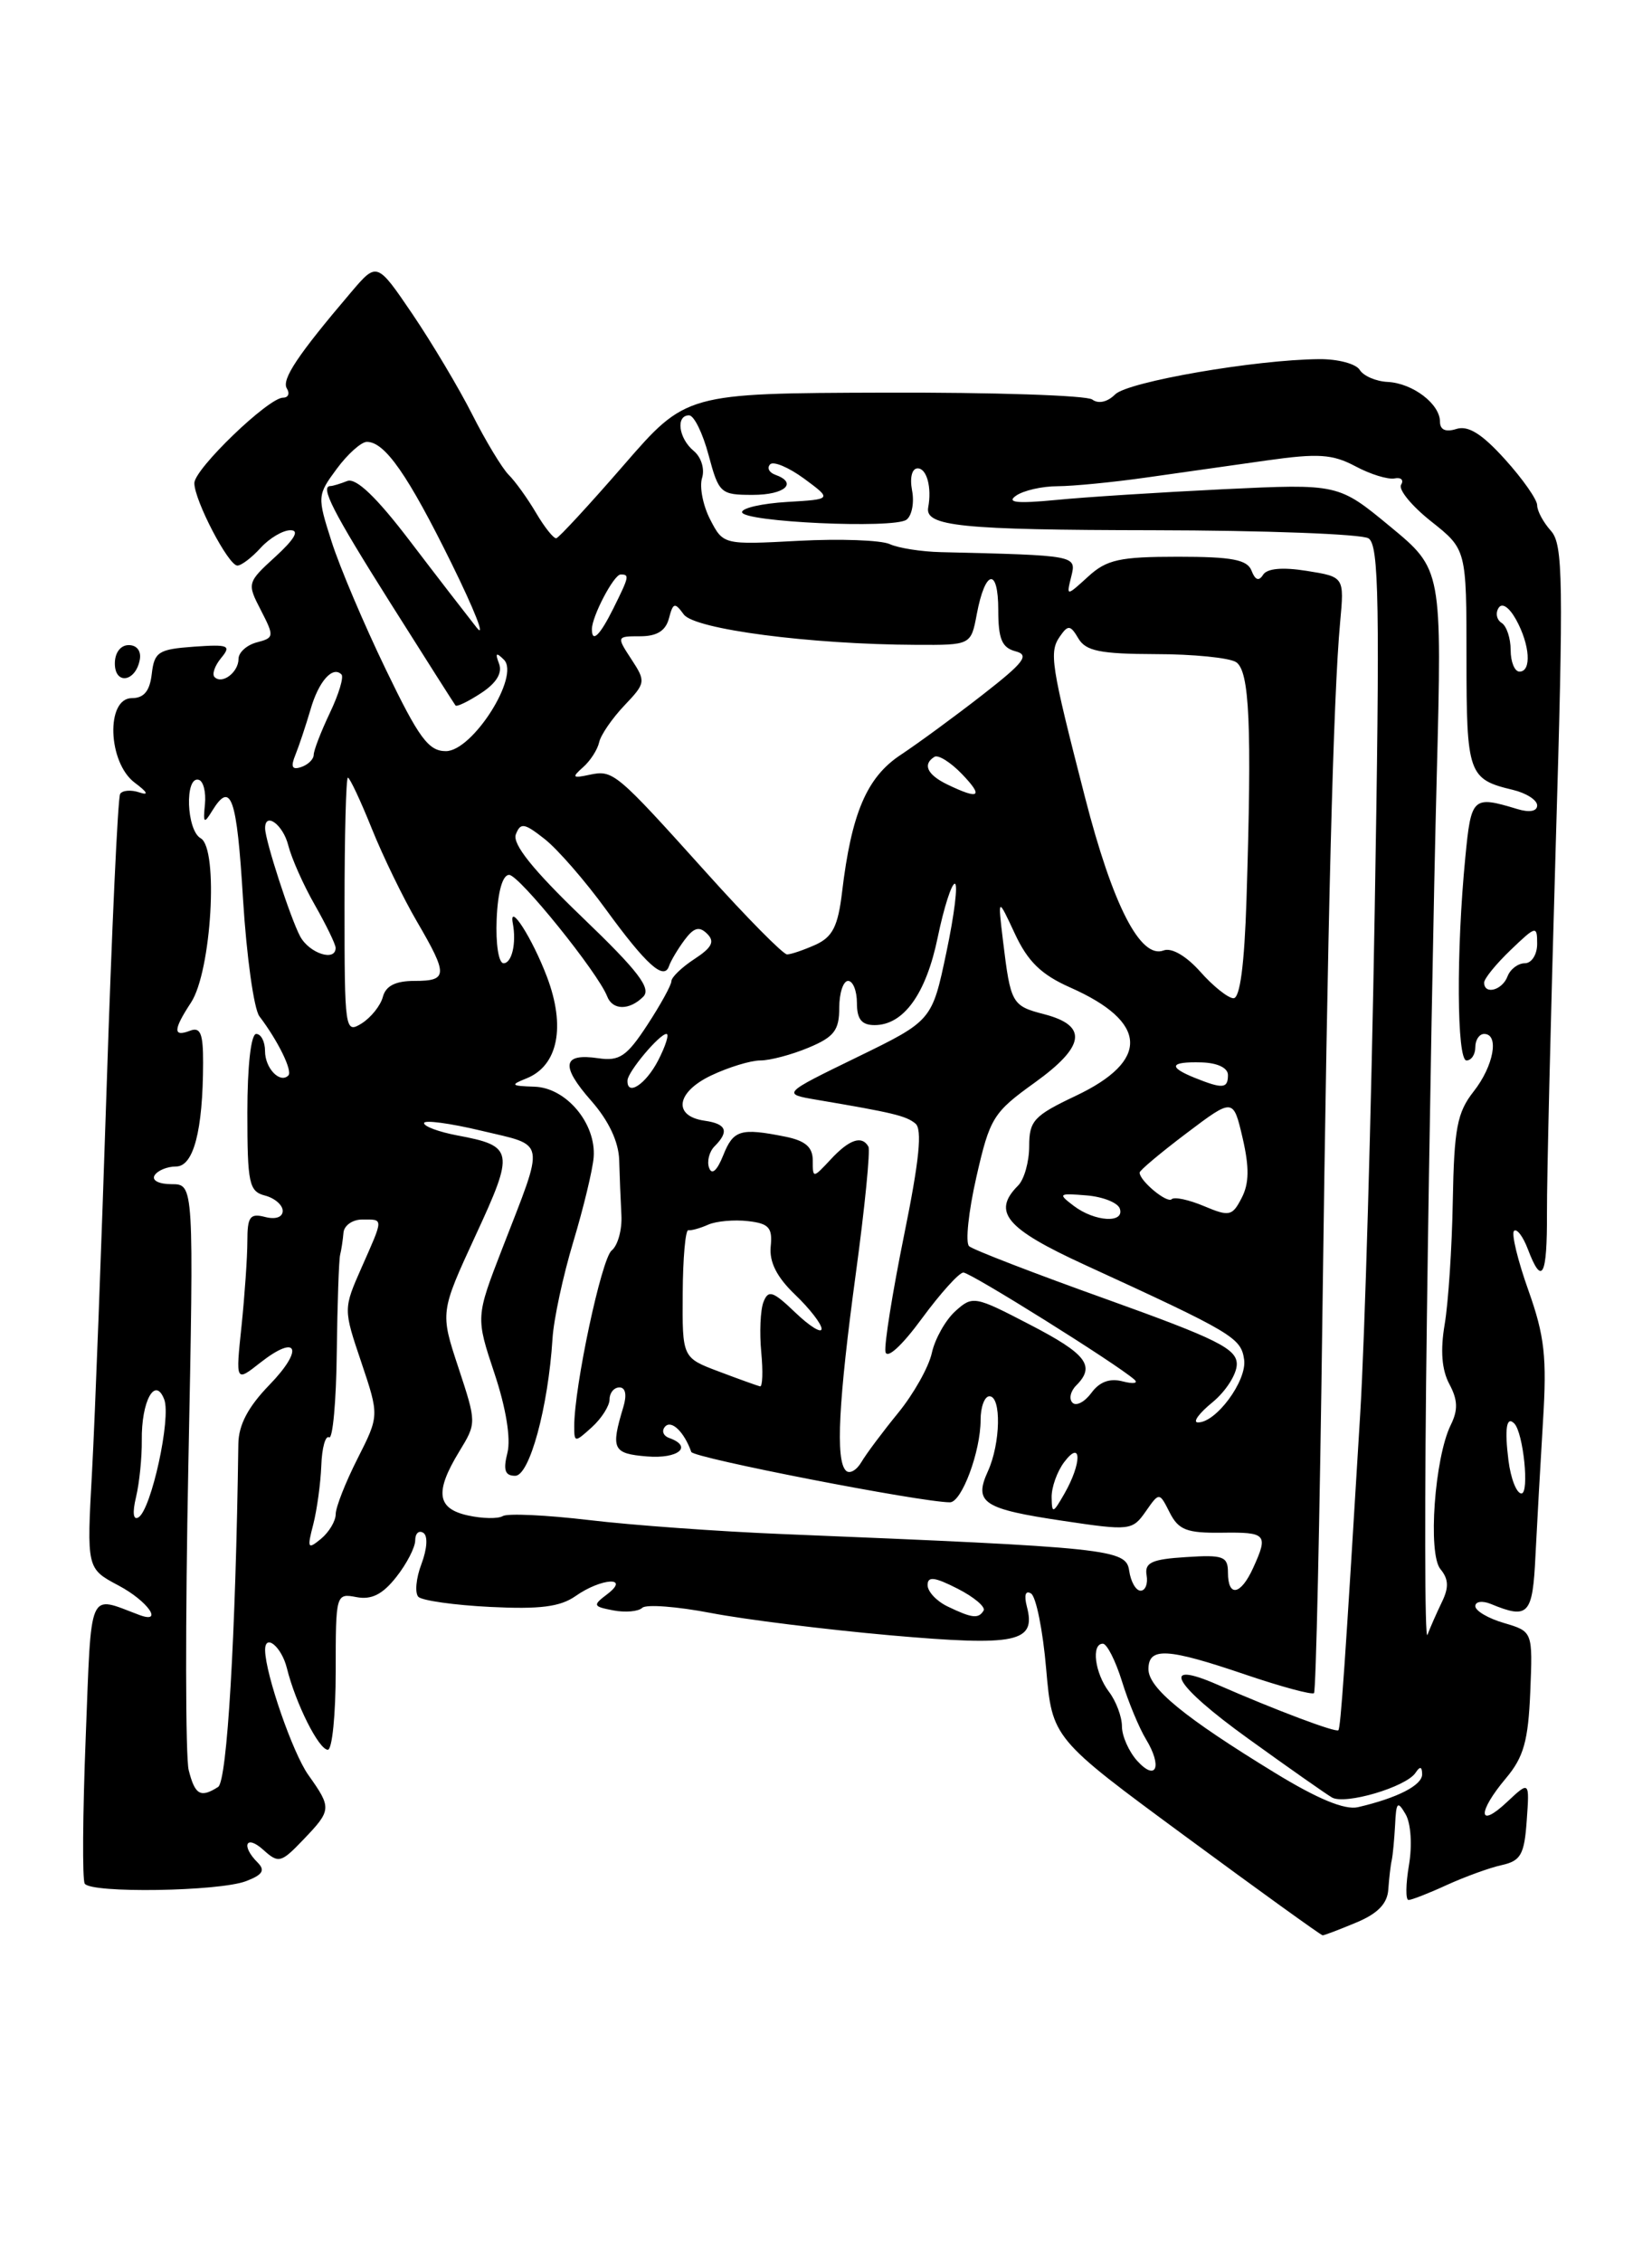 <?xml version="1.0" encoding="UTF-8" standalone="no"?>
<!DOCTYPE svg PUBLIC "-//W3C//DTD SVG 1.1//EN" "http://www.w3.org/Graphics/SVG/1.1/DTD/svg11.dtd" >
<svg xmlns="http://www.w3.org/2000/svg" xmlns:xlink="http://www.w3.org/1999/xlink" version="1.1" viewBox="0 0 187 256">
 <g >
 <path fill="currentColor"
d=" M 153.53 217.55 C 155.96 216.54 157.05 215.41 157.15 213.80 C 157.24 212.54 157.41 211.05 157.54 210.50 C 157.66 209.95 157.83 208.15 157.92 206.50 C 158.04 203.90 158.20 203.74 159.11 205.30 C 159.71 206.33 159.87 208.81 159.49 211.05 C 159.12 213.22 159.10 215.00 159.44 215.00 C 159.79 215.00 161.74 214.24 163.78 213.30 C 165.83 212.37 168.62 211.35 170.00 211.05 C 172.15 210.57 172.55 209.86 172.82 206.01 C 173.14 201.52 173.14 201.52 170.57 203.93 C 167.29 207.01 167.22 205.08 170.47 201.22 C 172.47 198.84 172.99 197.01 173.22 191.45 C 173.50 184.62 173.50 184.62 170.25 183.66 C 168.46 183.14 167.00 182.28 167.00 181.75 C 167.00 181.22 167.79 181.11 168.75 181.50 C 173.02 183.26 173.49 182.76 173.81 176.00 C 173.99 172.43 174.37 165.61 174.66 160.84 C 175.11 153.58 174.85 151.20 173.01 146.02 C 171.80 142.63 171.07 139.60 171.38 139.29 C 171.69 138.98 172.40 139.91 172.95 141.36 C 174.55 145.58 175.14 144.47 175.11 137.25 C 175.09 133.54 175.54 115.04 176.09 96.14 C 177.00 65.54 176.94 61.59 175.55 60.06 C 174.70 59.11 174.00 57.82 174.00 57.17 C 174.00 56.53 172.36 54.19 170.36 51.98 C 167.76 49.10 166.20 48.12 164.86 48.54 C 163.65 48.93 163.00 48.64 163.00 47.72 C 163.00 45.71 159.92 43.37 157.09 43.22 C 155.76 43.16 154.33 42.54 153.91 41.85 C 153.48 41.16 151.42 40.62 149.32 40.64 C 142.08 40.70 127.66 43.20 126.23 44.63 C 125.36 45.50 124.33 45.73 123.64 45.21 C 123.01 44.74 112.41 44.39 100.08 44.43 C 77.66 44.50 77.66 44.50 70.58 52.66 C 66.69 57.14 63.26 60.85 62.97 60.91 C 62.67 60.96 61.64 59.67 60.68 58.04 C 59.72 56.41 58.32 54.46 57.57 53.72 C 56.83 52.97 54.98 49.91 53.47 46.93 C 51.96 43.94 48.91 38.83 46.70 35.56 C 42.67 29.63 42.67 29.63 39.75 33.06 C 33.70 40.17 31.85 42.94 32.47 43.96 C 32.83 44.53 32.63 45.00 32.04 45.00 C 30.38 45.00 22.00 53.07 22.00 54.67 C 22.00 56.61 25.85 64.00 26.87 64.00 C 27.32 64.00 28.50 63.10 29.50 62.00 C 30.50 60.90 32.02 60.00 32.88 60.00 C 33.92 60.00 33.36 60.99 31.19 62.98 C 27.97 65.92 27.95 66.00 29.53 69.05 C 31.06 72.02 31.04 72.18 29.07 72.69 C 27.93 72.99 27.00 73.83 27.00 74.56 C 27.00 76.07 25.15 77.48 24.29 76.62 C 23.97 76.31 24.31 75.33 25.03 74.46 C 26.21 73.04 25.88 72.90 21.93 73.18 C 17.93 73.47 17.47 73.77 17.18 76.25 C 16.96 78.19 16.30 79.00 14.93 79.00 C 11.96 79.00 12.20 86.29 15.25 88.57 C 16.70 89.65 16.89 90.04 15.78 89.67 C 14.84 89.35 13.85 89.43 13.60 89.84 C 13.34 90.26 12.65 105.20 12.07 123.05 C 11.49 140.90 10.75 160.45 10.42 166.50 C 9.81 177.50 9.81 177.50 13.41 179.41 C 16.73 181.17 18.58 183.81 15.75 182.74 C 9.91 180.55 10.37 179.50 9.70 196.65 C 9.36 205.27 9.31 212.70 9.59 213.15 C 10.28 214.26 24.77 214.04 27.85 212.87 C 29.73 212.15 30.05 211.65 29.16 210.76 C 27.25 208.85 27.85 207.55 29.82 209.34 C 31.53 210.88 31.81 210.81 34.32 208.19 C 37.55 204.82 37.56 204.60 34.90 200.85 C 33.15 198.40 30.05 189.47 30.01 186.75 C 29.98 184.79 31.86 186.32 32.47 188.75 C 33.47 192.78 36.09 198.00 37.11 198.00 C 37.60 198.00 38.00 194.01 38.00 189.14 C 38.00 180.37 38.02 180.28 40.36 180.73 C 42.06 181.05 43.31 180.42 44.86 178.45 C 46.04 176.96 47.00 175.09 47.00 174.31 C 47.00 173.52 47.41 173.14 47.91 173.45 C 48.45 173.78 48.36 175.23 47.71 176.97 C 47.09 178.59 46.94 180.27 47.36 180.70 C 47.79 181.12 51.45 181.64 55.50 181.84 C 61.10 182.12 63.41 181.83 65.15 180.61 C 68.08 178.55 71.41 178.37 68.72 180.41 C 67.07 181.66 67.12 181.79 69.42 182.23 C 70.78 182.49 72.26 182.36 72.70 181.94 C 73.14 181.52 76.65 181.79 80.50 182.53 C 84.35 183.27 93.47 184.40 100.77 185.05 C 115.11 186.31 117.30 185.85 116.24 181.81 C 115.90 180.50 116.08 179.93 116.71 180.32 C 117.28 180.67 118.05 184.50 118.42 188.83 C 119.11 196.71 119.11 196.71 134.25 207.85 C 142.57 213.98 149.54 219.00 149.72 219.00 C 149.91 219.00 151.62 218.35 153.53 217.55 Z  M 15.82 74.67 C 16.01 73.68 15.50 73.00 14.57 73.00 C 13.65 73.00 13.00 73.85 13.00 75.08 C 13.00 77.52 15.34 77.18 15.82 74.67 Z  M 144.36 200.64 C 134.04 194.33 130.00 191.02 130.00 188.88 C 130.00 186.36 132.12 186.48 140.99 189.50 C 145.03 190.87 148.52 191.81 148.74 191.59 C 148.96 191.37 149.39 172.13 149.69 148.84 C 150.28 103.97 150.92 78.77 151.70 70.39 C 152.17 65.28 152.17 65.28 147.92 64.60 C 145.16 64.16 143.42 64.32 142.97 65.05 C 142.50 65.80 142.08 65.65 141.67 64.58 C 141.19 63.33 139.46 63.00 133.35 63.00 C 126.74 63.00 125.27 63.32 123.17 65.25 C 120.70 67.50 120.70 67.50 121.26 65.25 C 121.85 62.84 121.94 62.85 106.50 62.48 C 104.30 62.43 101.69 62.02 100.71 61.57 C 99.72 61.12 95.08 60.95 90.39 61.20 C 81.87 61.65 81.87 61.65 80.38 58.77 C 79.57 57.19 79.16 55.09 79.47 54.09 C 79.79 53.07 79.38 51.73 78.52 51.02 C 76.81 49.60 76.47 47.00 78.00 47.00 C 78.56 47.00 79.55 49.02 80.21 51.50 C 81.37 55.83 81.56 56.00 85.21 56.00 C 88.85 56.00 90.35 54.65 87.75 53.72 C 87.06 53.47 86.80 52.95 87.17 52.55 C 87.54 52.15 89.27 52.88 91.02 54.16 C 94.19 56.50 94.19 56.50 89.10 56.80 C 86.29 56.97 84.00 57.48 84.00 57.95 C 84.00 59.07 101.18 59.86 102.61 58.81 C 103.22 58.36 103.51 56.87 103.24 55.49 C 102.97 54.04 103.23 53.00 103.88 53.00 C 104.91 53.00 105.49 55.17 105.07 57.41 C 104.66 59.55 108.76 59.97 130.50 60.00 C 143.15 60.02 154.13 60.43 154.91 60.92 C 156.10 61.68 156.21 68.13 155.61 103.16 C 155.23 125.90 154.49 151.47 153.97 160.00 C 152.25 188.45 151.76 195.50 151.50 195.79 C 151.24 196.09 144.43 193.53 137.80 190.63 C 131.19 187.74 132.83 190.65 141.26 196.72 C 145.79 199.99 150.07 202.99 150.77 203.40 C 152.25 204.26 159.16 202.22 160.23 200.61 C 160.74 199.84 160.97 199.89 160.98 200.77 C 161.00 202.02 158.18 203.46 153.71 204.50 C 152.23 204.84 149.15 203.57 144.36 200.64 Z  M 21.36 200.31 C 20.99 198.82 20.97 183.30 21.32 165.81 C 21.95 134.00 21.95 134.00 19.42 134.00 C 17.98 134.00 17.15 133.57 17.50 133.00 C 17.84 132.45 18.93 132.00 19.93 132.00 C 21.91 132.00 22.97 127.94 22.99 120.28 C 23.00 116.94 22.69 116.18 21.50 116.64 C 19.57 117.38 19.60 116.53 21.62 113.45 C 23.94 109.92 24.76 96.00 22.72 94.86 C 21.10 93.96 20.89 87.80 22.49 88.24 C 23.02 88.38 23.33 89.62 23.20 91.00 C 22.98 93.17 23.09 93.27 24.02 91.75 C 26.15 88.29 26.81 90.18 27.51 101.75 C 27.91 108.21 28.74 114.17 29.36 115.00 C 31.48 117.79 33.14 121.19 32.64 121.70 C 31.69 122.65 30.00 120.88 30.00 118.94 C 30.00 117.87 29.55 117.00 29.00 117.00 C 28.41 117.00 28.00 120.63 28.00 125.88 C 28.00 133.93 28.19 134.82 30.00 135.29 C 31.10 135.58 32.00 136.36 32.00 137.02 C 32.00 137.74 31.19 138.02 30.00 137.71 C 28.30 137.27 28.00 137.68 28.00 140.45 C 28.00 142.24 27.70 146.56 27.34 150.05 C 26.67 156.40 26.67 156.40 29.45 154.21 C 33.69 150.88 34.44 152.64 30.51 156.70 C 28.09 159.19 27.01 161.23 26.98 163.39 C 26.68 185.18 25.71 201.57 24.69 202.21 C 22.70 203.48 22.07 203.12 21.36 200.31 Z  M 128.72 199.25 C 127.78 198.20 127.00 196.45 127.00 195.36 C 127.00 194.27 126.34 192.51 125.53 191.44 C 123.93 189.32 123.50 186.00 124.84 186.00 C 125.30 186.00 126.27 187.91 127.00 190.25 C 127.72 192.59 128.95 195.54 129.72 196.81 C 131.60 199.90 130.89 201.64 128.72 199.25 Z  M 161.52 149.00 C 161.79 128.38 162.29 100.91 162.63 87.97 C 163.24 64.44 163.24 64.44 157.37 59.59 C 151.50 54.74 151.50 54.74 138.50 55.36 C 131.35 55.71 122.80 56.25 119.50 56.58 C 115.11 57.00 113.90 56.87 115.00 56.10 C 115.83 55.51 117.95 55.02 119.73 55.02 C 121.51 55.01 126.01 54.57 129.73 54.04 C 133.45 53.52 139.61 52.64 143.42 52.10 C 149.22 51.28 150.83 51.39 153.42 52.76 C 155.11 53.67 157.11 54.28 157.85 54.14 C 158.59 53.99 158.93 54.31 158.60 54.85 C 158.26 55.38 159.79 57.25 162.00 59.00 C 166.00 62.17 166.00 62.17 166.00 74.46 C 166.00 87.58 166.21 88.18 171.25 89.38 C 172.76 89.74 174.00 90.53 174.00 91.14 C 174.00 91.81 173.13 91.97 171.75 91.55 C 166.70 90.02 166.53 90.18 165.87 97.00 C 164.83 107.63 164.90 120.00 166.00 120.00 C 166.55 120.00 167.00 119.33 167.00 118.50 C 167.00 117.67 167.45 117.00 168.00 117.00 C 169.74 117.00 169.08 120.63 166.81 123.51 C 164.94 125.89 164.60 127.69 164.45 135.90 C 164.36 141.18 163.94 147.46 163.53 149.87 C 163.03 152.81 163.20 155.01 164.06 156.62 C 165.02 158.41 165.06 159.55 164.22 161.25 C 162.39 164.96 161.61 175.82 163.05 177.56 C 163.98 178.68 164.02 179.64 163.22 181.28 C 162.63 182.50 161.89 184.18 161.58 185.00 C 161.27 185.82 161.24 169.62 161.52 149.00 Z  M 107.25 181.78 C 106.01 181.18 105.00 180.10 105.00 179.37 C 105.00 178.35 105.78 178.44 108.39 179.77 C 110.26 180.72 111.58 181.84 111.34 182.25 C 110.76 183.21 110.03 183.12 107.25 181.78 Z  M 127.82 177.75 C 127.47 175.30 125.82 175.12 88.50 173.59 C 81.35 173.30 71.53 172.59 66.68 172.01 C 61.84 171.44 57.44 171.23 56.91 171.56 C 56.38 171.88 54.61 171.85 52.98 171.49 C 49.45 170.72 49.19 168.84 51.98 164.26 C 53.95 161.03 53.95 161.01 51.89 154.76 C 49.82 148.50 49.82 148.50 53.83 139.81 C 58.27 130.23 58.16 129.68 51.75 128.48 C 49.69 128.09 48.00 127.47 48.00 127.09 C 48.00 126.71 50.92 127.10 54.48 127.95 C 61.90 129.72 61.72 128.74 56.86 141.27 C 53.85 149.04 53.85 149.04 55.97 155.41 C 57.28 159.33 57.84 162.79 57.44 164.39 C 56.94 166.36 57.16 167.00 58.32 167.00 C 59.94 167.00 62.05 159.26 62.54 151.50 C 62.67 149.30 63.74 144.35 64.90 140.50 C 66.06 136.65 67.09 132.35 67.20 130.95 C 67.49 127.13 64.09 123.08 60.50 122.97 C 57.82 122.88 57.72 122.78 59.62 122.02 C 63.17 120.58 64.05 116.16 61.91 110.53 C 60.25 106.15 57.56 101.96 58.05 104.50 C 58.47 106.73 57.94 109.00 57.00 109.00 C 56.44 109.00 56.10 106.81 56.22 104.00 C 56.35 100.90 56.89 99.00 57.63 99.00 C 58.76 99.00 67.68 110.05 68.73 112.75 C 69.34 114.34 71.25 114.35 72.81 112.79 C 73.75 111.85 72.25 109.88 65.90 103.79 C 60.31 98.42 57.98 95.50 58.39 94.42 C 58.92 93.06 59.34 93.12 61.66 94.95 C 63.12 96.10 66.25 99.69 68.60 102.93 C 73.16 109.19 75.17 110.99 75.73 109.32 C 75.92 108.75 76.70 107.43 77.47 106.39 C 78.53 104.96 79.15 104.78 80.04 105.66 C 80.94 106.54 80.60 107.22 78.61 108.52 C 77.17 109.46 76.00 110.59 76.00 111.03 C 76.00 111.46 74.77 113.70 73.27 115.99 C 70.95 119.54 70.12 120.10 67.73 119.75 C 63.66 119.15 63.42 120.58 66.92 124.56 C 68.91 126.82 70.03 129.21 70.09 131.28 C 70.14 133.05 70.25 135.85 70.34 137.50 C 70.43 139.15 69.93 140.95 69.24 141.50 C 68.09 142.41 65.00 156.91 65.00 161.40 C 65.00 163.25 65.07 163.25 67.00 161.50 C 68.10 160.50 69.00 159.08 69.00 158.35 C 69.00 157.61 69.50 157.00 70.12 157.00 C 70.81 157.00 70.98 157.85 70.55 159.25 C 69.12 163.99 69.36 164.49 73.25 164.81 C 76.79 165.10 78.47 163.69 75.75 162.72 C 75.06 162.47 74.86 161.89 75.30 161.42 C 76.02 160.65 77.46 162.06 78.25 164.30 C 78.49 164.98 104.29 170.00 107.53 170.00 C 108.86 170.00 111.00 164.26 111.00 160.68 C 111.00 159.21 111.45 158.00 112.00 158.00 C 113.37 158.00 113.26 163.33 111.83 166.48 C 110.20 170.05 111.27 170.75 120.34 172.10 C 127.89 173.23 128.18 173.19 129.68 171.05 C 131.23 168.83 131.23 168.83 132.41 171.17 C 133.41 173.13 134.34 173.49 138.30 173.44 C 143.38 173.37 143.59 173.61 141.84 177.45 C 140.44 180.52 139.00 180.77 139.00 177.95 C 139.00 176.12 138.47 175.92 134.25 176.20 C 130.37 176.44 129.55 176.82 129.79 178.25 C 129.96 179.21 129.65 180.00 129.11 180.00 C 128.58 180.00 128.00 178.99 127.82 177.75 Z  M 35.46 172.50 C 35.88 170.85 36.29 167.86 36.37 165.85 C 36.44 163.84 36.84 162.40 37.25 162.65 C 37.66 162.91 38.06 158.59 38.12 153.06 C 38.19 147.53 38.36 142.55 38.50 142.00 C 38.64 141.45 38.81 140.32 38.88 139.50 C 38.94 138.68 39.90 138.00 41.00 138.00 C 43.44 138.00 43.45 137.73 40.93 143.43 C 38.86 148.12 38.86 148.12 40.90 154.16 C 42.93 160.20 42.93 160.20 40.47 165.06 C 39.11 167.74 38.00 170.57 38.00 171.34 C 38.00 172.12 37.25 173.37 36.34 174.13 C 34.83 175.37 34.75 175.22 35.46 172.50 Z  M 15.40 169.40 C 15.78 167.80 16.07 164.93 16.05 163.00 C 15.99 158.55 17.56 155.68 18.59 158.36 C 19.39 160.45 17.13 170.80 15.68 171.70 C 15.08 172.07 14.97 171.19 15.40 169.40 Z  M 119.04 169.44 C 119.02 168.31 119.66 166.51 120.47 165.44 C 122.45 162.82 122.47 165.55 120.50 169.00 C 119.19 171.29 119.07 171.32 119.04 169.44 Z  M 170.75 165.25 C 170.30 161.65 170.53 160.19 171.41 161.08 C 172.44 162.13 173.14 169.00 172.22 169.00 C 171.67 169.00 171.01 167.31 170.75 165.25 Z  M 95.75 166.41 C 94.57 165.24 94.91 158.60 96.89 144.00 C 97.90 136.57 98.53 130.16 98.30 129.75 C 97.57 128.45 96.14 128.93 94.04 131.19 C 92.02 133.36 92.00 133.36 92.00 131.31 C 92.00 129.80 91.16 129.08 88.87 128.62 C 83.81 127.61 83.01 127.86 81.86 130.75 C 81.17 132.47 80.58 133.00 80.27 132.16 C 80.00 131.43 80.28 130.32 80.89 129.71 C 82.57 128.03 82.24 127.17 79.76 126.82 C 76.14 126.30 76.53 123.59 80.50 121.70 C 82.46 120.77 84.97 120.00 86.07 120.00 C 87.17 120.00 89.62 119.35 91.53 118.55 C 94.41 117.35 95.00 116.59 95.00 114.05 C 95.00 112.37 95.45 111.00 96.00 111.00 C 96.55 111.00 97.00 112.12 97.00 113.50 C 97.00 115.33 97.53 116.00 99.00 116.00 C 102.29 116.00 104.83 112.47 106.15 106.05 C 106.84 102.72 107.71 100.00 108.08 100.00 C 108.46 100.00 108.03 103.49 107.13 107.75 C 105.50 115.50 105.50 115.50 97.00 119.64 C 88.50 123.78 88.50 123.78 92.50 124.46 C 101.07 125.91 102.54 126.26 103.61 127.13 C 104.42 127.77 104.07 131.26 102.34 139.76 C 101.03 146.22 100.08 152.16 100.23 152.97 C 100.40 153.83 102.08 152.30 104.34 149.22 C 106.45 146.35 108.57 144.00 109.05 144.00 C 109.87 144.00 126.42 154.35 128.39 156.10 C 128.89 156.53 128.30 156.63 127.10 156.32 C 125.63 155.93 124.46 156.36 123.54 157.62 C 122.78 158.65 121.82 159.15 121.40 158.73 C 120.98 158.31 121.17 157.43 121.82 156.78 C 124.03 154.57 123.01 153.22 116.57 149.89 C 110.32 146.64 110.10 146.60 108.13 148.38 C 107.02 149.39 105.83 151.51 105.48 153.10 C 105.13 154.70 103.41 157.75 101.67 159.88 C 99.93 162.01 98.05 164.52 97.50 165.46 C 96.95 166.39 96.16 166.83 95.75 166.41 Z  M 137.25 158.68 C 138.76 157.44 140.00 155.50 140.00 154.37 C 140.00 152.62 137.76 151.51 125.25 147.02 C 117.14 144.12 110.14 141.42 109.70 141.02 C 109.26 140.63 109.63 137.11 110.52 133.20 C 112.05 126.48 112.42 125.89 117.14 122.50 C 122.85 118.39 123.17 116.06 118.20 114.77 C 114.54 113.82 114.40 113.58 113.54 106.50 C 112.94 101.50 112.94 101.50 114.88 105.66 C 116.35 108.82 117.88 110.30 121.16 111.75 C 129.96 115.65 130.18 120.02 121.78 124.00 C 117.03 126.25 116.50 126.82 116.50 129.70 C 116.50 131.45 115.94 133.46 115.25 134.15 C 112.27 137.14 113.85 139.02 122.75 143.11 C 139.55 150.82 140.48 151.37 140.83 153.85 C 141.17 156.24 137.63 161.03 135.58 160.96 C 134.98 160.94 135.74 159.91 137.25 158.68 Z  M 81.37 155.20 C 77.23 153.64 77.23 153.64 77.28 146.37 C 77.30 142.38 77.59 139.16 77.91 139.21 C 78.24 139.27 79.25 138.99 80.17 138.58 C 81.08 138.18 83.11 138.00 84.67 138.18 C 87.04 138.45 87.46 138.92 87.24 141.06 C 87.07 142.81 87.93 144.52 89.99 146.49 C 91.65 148.08 93.00 149.82 93.00 150.37 C 93.00 150.92 91.66 150.09 90.03 148.53 C 87.48 146.09 86.97 145.92 86.42 147.34 C 86.07 148.25 85.96 150.79 86.17 153.00 C 86.38 155.20 86.32 156.95 86.03 156.88 C 85.74 156.81 83.64 156.06 81.37 155.20 Z  M 121.55 136.46 C 119.73 135.08 119.81 135.01 122.98 135.27 C 124.83 135.42 126.53 136.09 126.76 136.77 C 127.32 138.46 123.93 138.26 121.55 136.46 Z  M 136.28 136.48 C 134.57 135.76 132.93 135.41 132.63 135.70 C 132.12 136.21 129.00 133.63 129.00 132.69 C 129.00 132.44 131.39 130.44 134.30 128.24 C 139.60 124.24 139.60 124.24 140.66 128.78 C 141.43 132.11 141.40 133.93 140.55 135.56 C 139.49 137.62 139.16 137.69 136.28 136.48 Z  M 71.03 122.25 C 71.08 121.26 74.65 117.00 75.44 117.00 C 75.77 117.00 75.35 118.35 74.50 120.00 C 73.09 122.72 70.95 124.11 71.03 122.25 Z  M 135.25 121.97 C 132.17 120.73 132.43 120.12 136.00 120.22 C 137.81 120.27 139.00 120.84 139.00 121.65 C 139.00 123.19 138.41 123.24 135.25 121.97 Z  M 39.00 102.51 C 39.00 94.53 39.17 88.00 39.38 88.00 C 39.59 88.00 40.81 90.59 42.08 93.75 C 43.35 96.91 45.66 101.66 47.20 104.29 C 50.73 110.34 50.71 111.00 46.91 111.00 C 44.77 111.00 43.67 111.56 43.34 112.80 C 43.08 113.79 42.00 115.14 40.94 115.81 C 39.05 116.98 39.00 116.61 39.00 102.51 Z  M 135.86 109.95 C 134.27 108.17 132.62 107.21 131.72 107.55 C 129.10 108.56 125.96 102.45 122.82 90.23 C 118.94 75.15 118.73 73.80 119.99 72.00 C 120.90 70.69 121.17 70.72 122.07 72.25 C 122.91 73.67 124.54 74.00 130.80 74.02 C 135.03 74.02 139.13 74.43 139.91 74.92 C 141.45 75.90 141.72 82.03 141.10 101.75 C 140.86 109.21 140.36 112.99 139.62 112.96 C 139.00 112.94 137.31 111.59 135.86 109.95 Z  M 168.00 111.19 C 168.00 110.74 169.35 109.08 171.00 107.50 C 173.88 104.74 174.00 104.72 174.00 106.81 C 174.00 108.02 173.37 109.00 172.61 109.00 C 171.84 109.00 170.95 109.67 170.64 110.50 C 170.04 112.07 168.00 112.60 168.00 111.19 Z  M 33.97 105.95 C 32.87 103.88 30.03 95.15 30.01 93.75 C 29.98 91.81 32.04 93.30 32.63 95.66 C 33.00 97.12 34.35 100.16 35.64 102.41 C 36.92 104.66 37.98 106.84 37.99 107.25 C 38.01 108.86 35.01 107.89 33.97 105.95 Z  M 79.96 98.75 C 69.67 87.32 69.41 87.10 66.70 87.68 C 64.80 88.09 64.70 87.97 66.00 86.82 C 66.83 86.09 67.64 84.82 67.82 84.00 C 68.00 83.17 69.28 81.31 70.66 79.85 C 73.10 77.29 73.12 77.12 71.47 74.60 C 69.78 72.02 69.79 72.00 72.48 72.00 C 74.36 72.00 75.35 71.38 75.72 69.98 C 76.19 68.18 76.38 68.13 77.40 69.53 C 78.63 71.21 91.69 72.92 103.70 72.97 C 109.91 73.00 109.91 73.00 110.57 69.49 C 111.52 64.44 113.00 64.16 113.00 69.03 C 113.00 72.31 113.41 73.29 114.95 73.70 C 116.57 74.12 115.94 74.95 111.20 78.64 C 108.07 81.08 103.90 84.13 101.94 85.43 C 98.11 87.96 96.38 92.04 95.32 100.94 C 94.86 104.81 94.25 106.02 92.33 106.90 C 90.99 107.50 89.54 108.00 89.09 108.00 C 88.65 108.00 84.53 103.84 79.96 98.75 Z  M 107.25 88.78 C 104.95 87.67 104.40 86.49 105.78 85.64 C 106.20 85.38 107.60 86.25 108.88 87.58 C 111.37 90.17 110.88 90.53 107.25 88.78 Z  M 33.45 85.39 C 33.87 84.35 34.63 82.05 35.15 80.29 C 36.06 77.11 37.65 75.31 38.65 76.32 C 38.94 76.60 38.35 78.56 37.34 80.67 C 36.34 82.78 35.51 84.91 35.51 85.42 C 35.50 85.92 34.87 86.54 34.09 86.80 C 33.05 87.15 32.88 86.78 33.45 85.39 Z  M 43.67 75.75 C 41.21 70.66 38.45 64.16 37.54 61.30 C 35.90 56.18 35.91 56.04 38.12 53.05 C 39.36 51.37 40.90 50.00 41.53 50.00 C 43.57 50.00 46.18 53.75 51.11 63.75 C 53.75 69.11 55.03 72.38 53.94 71.00 C 52.85 69.62 49.44 65.21 46.37 61.18 C 42.61 56.25 40.31 54.05 39.31 54.43 C 38.50 54.75 37.65 55.00 37.42 55.00 C 36.19 55.00 37.67 57.89 44.15 68.17 C 48.08 74.40 51.42 79.65 51.56 79.83 C 51.71 80.01 53.01 79.38 54.46 78.43 C 56.19 77.30 56.89 76.15 56.49 75.10 C 56.03 73.89 56.16 73.78 57.04 74.65 C 58.90 76.49 53.49 85.00 50.47 85.00 C 48.50 85.00 47.41 83.51 43.67 75.75 Z  M 171.00 73.56 C 171.00 72.22 170.54 70.84 169.98 70.49 C 169.42 70.14 169.26 69.38 169.63 68.80 C 170.02 68.16 170.82 68.70 171.61 70.11 C 173.19 72.97 173.39 76.00 172.00 76.00 C 171.45 76.00 171.00 74.90 171.00 73.56 Z  M 67.00 71.20 C 67.00 69.75 69.48 65.02 70.25 65.01 C 71.28 65.00 71.22 65.24 69.43 68.85 C 67.89 71.94 67.00 72.79 67.00 71.20 Z "/>
</g>
</svg>